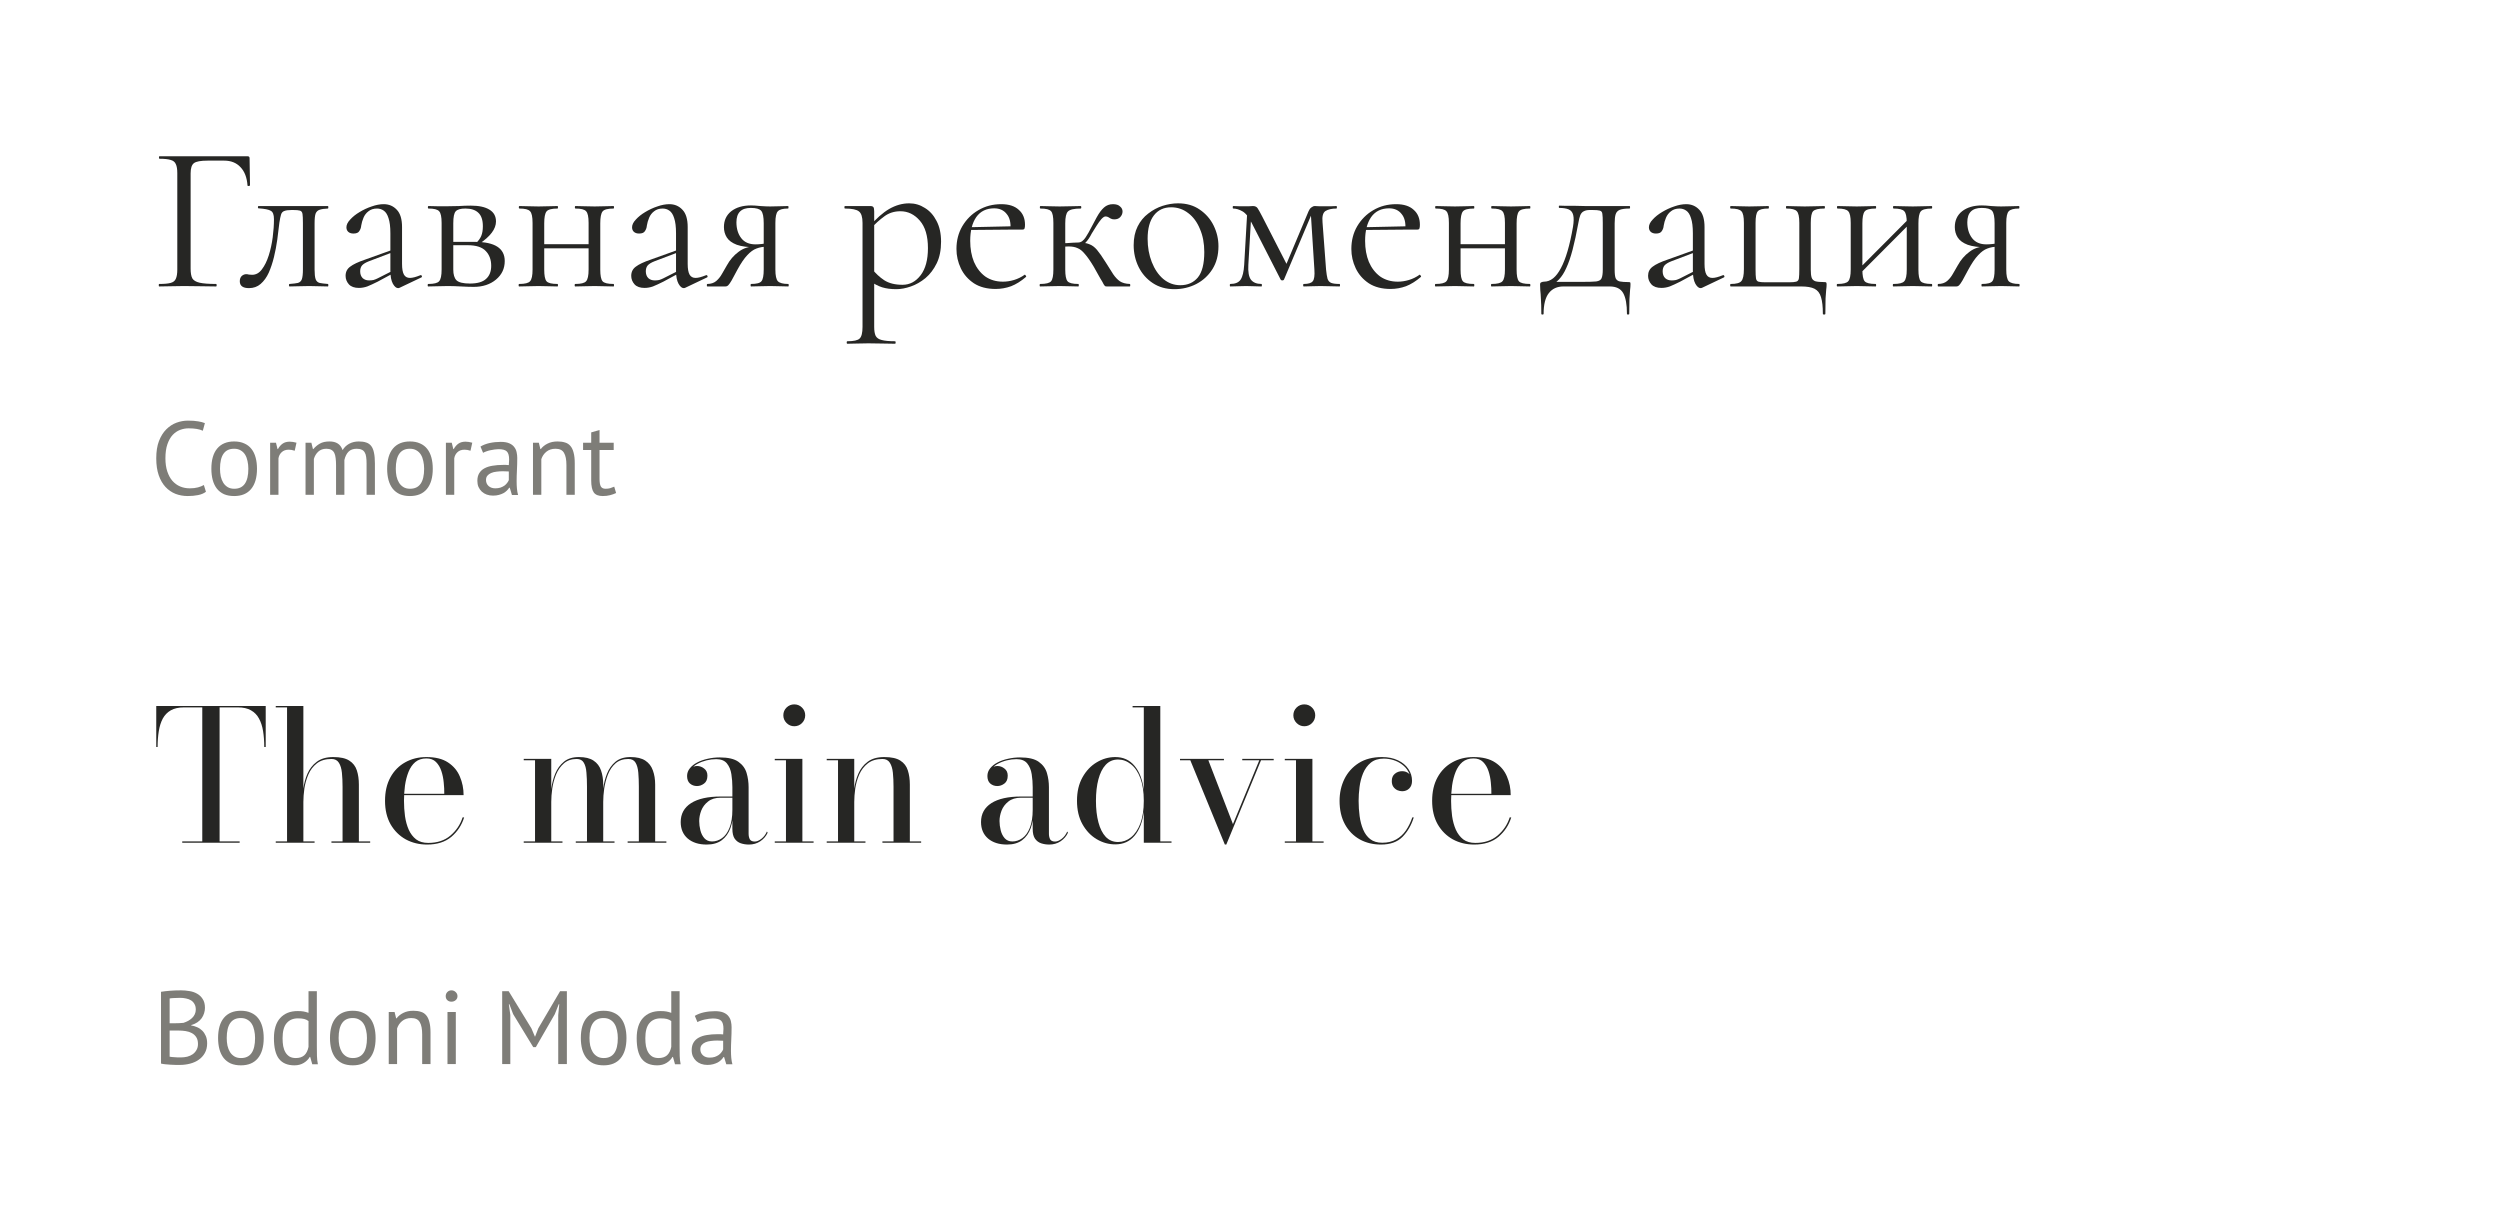 <svg width="384" height="188" viewBox="0 0 384 188" fill="none" xmlns="http://www.w3.org/2000/svg">
<path d="M24.448 44C24.405 44 24.384 43.936 24.384 43.808C24.384 43.68 24.405 43.616 24.448 43.616C25.237 43.616 25.824 43.563 26.208 43.456C26.613 43.349 26.88 43.136 27.008 42.816C27.157 42.496 27.232 42.027 27.232 41.408V26.592C27.232 25.973 27.157 25.515 27.008 25.216C26.88 24.896 26.624 24.683 26.24 24.576C25.856 24.448 25.269 24.384 24.48 24.384C24.437 24.384 24.416 24.32 24.416 24.192C24.416 24.064 24.437 24 24.48 24H38.016C38.229 24 38.336 24.096 38.336 24.288L38.4 28.448C38.4 28.512 38.336 28.555 38.208 28.576C38.08 28.576 38.016 28.544 38.016 28.48C37.931 27.264 37.568 26.325 36.928 25.664C36.309 25.003 35.477 24.672 34.432 24.672H31.904C30.837 24.672 30.133 24.8 29.792 25.056C29.451 25.312 29.28 25.835 29.28 26.624V41.28C29.28 41.92 29.365 42.411 29.536 42.752C29.728 43.072 30.101 43.296 30.656 43.424C31.232 43.552 32.075 43.616 33.184 43.616C33.248 43.616 33.28 43.68 33.28 43.808C33.28 43.936 33.248 44 33.184 44C32.48 44 31.723 43.989 30.912 43.968C30.123 43.947 29.237 43.936 28.256 43.936C27.552 43.936 26.869 43.947 26.208 43.968C25.547 43.989 24.96 44 24.448 44Z" fill="#262624"/>
<path d="M38.24 44.256C37.301 44.256 36.832 43.904 36.832 43.2C36.832 42.859 36.928 42.592 37.12 42.4C37.333 42.208 37.568 42.112 37.824 42.112C37.952 42.112 38.09 42.133 38.24 42.176C38.41 42.197 38.57 42.208 38.72 42.208C39.317 42.208 39.818 41.931 40.224 41.376C40.65 40.821 41.002 40.107 41.28 39.232C41.557 38.357 41.76 37.429 41.888 36.448C42.016 35.467 42.08 34.539 42.08 33.664C42.08 32.981 41.92 32.555 41.6 32.384C41.301 32.192 40.672 32.064 39.712 32C39.648 32 39.616 31.947 39.616 31.84C39.616 31.712 39.648 31.648 39.712 31.648C39.904 31.648 40.245 31.648 40.736 31.648C41.248 31.648 41.792 31.648 42.368 31.648C42.965 31.648 43.498 31.648 43.968 31.648C44.437 31.648 44.736 31.648 44.864 31.648H50.368C50.41 31.648 50.432 31.712 50.432 31.84C50.432 31.968 50.41 32.032 50.368 32.032C49.813 32.053 49.386 32.117 49.088 32.224C48.81 32.309 48.608 32.501 48.48 32.8C48.373 33.099 48.32 33.6 48.32 34.304V41.408C48.32 42.069 48.373 42.56 48.48 42.88C48.586 43.179 48.789 43.371 49.088 43.456C49.386 43.52 49.813 43.573 50.368 43.616C50.41 43.616 50.432 43.68 50.432 43.808C50.432 43.936 50.41 44 50.368 44C49.941 44 49.482 43.989 48.992 43.968C48.501 43.947 48 43.936 47.488 43.936C46.933 43.936 46.389 43.947 45.856 43.968C45.344 43.989 44.885 44 44.48 44C44.416 44 44.384 43.936 44.384 43.808C44.384 43.68 44.416 43.616 44.48 43.616C45.056 43.573 45.482 43.52 45.76 43.456C46.058 43.371 46.261 43.179 46.368 42.88C46.474 42.56 46.528 42.069 46.528 41.408V34.24C46.528 33.579 46.506 33.12 46.464 32.864C46.421 32.587 46.293 32.416 46.08 32.352C45.866 32.288 45.504 32.256 44.992 32.256H44.8C44.288 32.256 43.904 32.309 43.648 32.416C43.413 32.501 43.253 32.683 43.168 32.96C43.082 33.237 42.997 33.653 42.912 34.208C42.826 35.019 42.72 35.883 42.592 36.8C42.464 37.717 42.293 38.613 42.08 39.488C41.866 40.363 41.6 41.163 41.28 41.888C40.96 42.592 40.544 43.168 40.032 43.616C39.541 44.043 38.944 44.256 38.24 44.256Z" fill="#262624"/>
<path d="M61.402 44.192C61.317 44.235 61.231 44.256 61.146 44.256C60.869 44.256 60.602 44.032 60.346 43.584C60.09 43.115 59.962 42.443 59.962 41.568V35.84C59.962 34.837 59.866 34.059 59.674 33.504C59.503 32.949 59.258 32.565 58.938 32.352C58.639 32.139 58.298 32.032 57.914 32.032C57.381 32.032 56.943 32.171 56.602 32.448C56.261 32.704 56.005 33.035 55.834 33.44C55.663 33.845 55.546 34.251 55.482 34.656C55.461 34.955 55.365 35.232 55.194 35.488C55.045 35.744 54.746 35.872 54.298 35.872C53.957 35.872 53.69 35.787 53.498 35.616C53.306 35.445 53.21 35.211 53.21 34.912C53.21 34.528 53.402 34.133 53.786 33.728C54.17 33.301 54.65 32.917 55.226 32.576C55.823 32.213 56.442 31.925 57.082 31.712C57.743 31.477 58.362 31.36 58.938 31.36C59.749 31.36 60.421 31.648 60.954 32.224C61.487 32.779 61.754 33.664 61.754 34.88V40.544C61.754 41.291 61.85 41.835 62.042 42.176C62.234 42.517 62.543 42.688 62.97 42.688C63.354 42.688 63.887 42.549 64.57 42.272C64.677 42.229 64.751 42.272 64.794 42.4C64.837 42.507 64.805 42.581 64.698 42.624L61.402 44.192ZM55.13 44.224C54.447 44.224 53.935 44.043 53.594 43.68C53.253 43.296 53.082 42.859 53.082 42.368C53.082 41.771 53.317 41.301 53.786 40.96C54.255 40.597 55.023 40.235 56.09 39.872L60.282 38.368L60.378 38.72L56.666 40.128C56.175 40.32 55.823 40.533 55.61 40.768C55.418 41.003 55.322 41.301 55.322 41.664C55.322 42.112 55.45 42.464 55.706 42.72C55.962 42.955 56.293 43.072 56.698 43.072C56.933 43.072 57.157 43.051 57.37 43.008C57.583 42.944 57.797 42.859 58.01 42.752L60.73 41.376L60.794 41.76L58.01 43.264C57.37 43.584 56.837 43.829 56.41 44C55.983 44.149 55.557 44.224 55.13 44.224Z" fill="#262624"/>
<path d="M68.76 31.68C69.315 31.68 69.891 31.669 70.488 31.648C71.107 31.605 71.715 31.584 72.312 31.584C73.55 31.584 74.499 31.787 75.16 32.192C75.843 32.597 76.184 33.205 76.184 34.016C76.184 35.168 75.32 36.32 73.592 37.472L73.176 37.28C73.496 36.981 73.742 36.64 73.912 36.256C74.083 35.851 74.168 35.349 74.168 34.752C74.168 33.792 73.934 33.099 73.464 32.672C73.016 32.245 72.355 32.032 71.48 32.032C70.755 32.032 70.264 32.171 70.008 32.448C69.752 32.704 69.624 33.323 69.624 34.304V41.408C69.624 42.155 69.784 42.699 70.104 43.04C70.446 43.381 71.139 43.552 72.184 43.552C73.315 43.552 74.136 43.317 74.648 42.848C75.182 42.379 75.448 41.707 75.448 40.832C75.448 39.893 75.171 39.136 74.616 38.56C74.062 37.963 73.134 37.664 71.832 37.664H68.888L68.856 37.152H72.952C76.003 37.152 77.528 38.133 77.528 40.096C77.528 41.248 77.08 42.197 76.184 42.944C75.288 43.691 74.147 44.064 72.76 44.064C72.248 44.064 71.598 44.043 70.808 44C70.04 43.957 69.358 43.936 68.76 43.936C68.227 43.936 67.704 43.947 67.192 43.968C66.68 43.989 66.211 44 65.784 44C65.72 44 65.688 43.936 65.688 43.808C65.688 43.68 65.72 43.616 65.784 43.616C66.659 43.616 67.214 43.477 67.448 43.2C67.704 42.923 67.832 42.325 67.832 41.408V34.24C67.832 33.301 67.704 32.704 67.448 32.448C67.214 32.171 66.67 32.032 65.816 32.032C65.752 32.032 65.72 31.968 65.72 31.84C65.72 31.712 65.752 31.648 65.816 31.648C66.222 31.648 66.68 31.659 67.192 31.68C67.704 31.68 68.227 31.68 68.76 31.68Z" fill="#262624"/>
<path d="M82.633 38.144V37.504H91.241V38.144H82.633ZM81.801 41.408V34.24C81.801 33.301 81.673 32.704 81.417 32.448C81.182 32.171 80.638 32.032 79.785 32.032C79.721 32.032 79.689 31.968 79.689 31.84C79.689 31.712 79.721 31.648 79.785 31.648C80.19 31.648 80.649 31.659 81.161 31.68C81.673 31.701 82.196 31.712 82.729 31.712C83.241 31.712 83.753 31.701 84.265 31.68C84.777 31.659 85.236 31.648 85.641 31.648C85.684 31.648 85.705 31.712 85.705 31.84C85.705 31.968 85.684 32.032 85.641 32.032C84.745 32.032 84.18 32.181 83.945 32.48C83.71 32.779 83.593 33.387 83.593 34.304V41.408C83.593 42.325 83.71 42.923 83.945 43.2C84.18 43.477 84.745 43.616 85.641 43.616C85.684 43.616 85.705 43.68 85.705 43.808C85.705 43.936 85.684 44 85.641 44C85.214 44 84.745 43.989 84.233 43.968C83.742 43.947 83.241 43.936 82.729 43.936C82.196 43.936 81.673 43.947 81.161 43.968C80.649 43.989 80.18 44 79.753 44C79.689 44 79.657 43.936 79.657 43.808C79.657 43.68 79.689 43.616 79.753 43.616C80.628 43.616 81.182 43.477 81.417 43.2C81.673 42.923 81.801 42.325 81.801 41.408ZM90.409 41.408V34.24C90.409 33.301 90.281 32.704 90.025 32.448C89.79 32.171 89.246 32.032 88.393 32.032C88.329 32.032 88.297 31.968 88.297 31.84C88.297 31.712 88.329 31.648 88.393 31.648C88.798 31.648 89.257 31.659 89.769 31.68C90.281 31.701 90.804 31.712 91.337 31.712C91.849 31.712 92.361 31.701 92.873 31.68C93.385 31.659 93.844 31.648 94.249 31.648C94.292 31.648 94.313 31.712 94.313 31.84C94.313 31.968 94.292 32.032 94.249 32.032C93.353 32.032 92.788 32.181 92.553 32.48C92.318 32.779 92.201 33.387 92.201 34.304V41.408C92.201 42.325 92.318 42.923 92.553 43.2C92.788 43.477 93.353 43.616 94.249 43.616C94.292 43.616 94.313 43.68 94.313 43.808C94.313 43.936 94.292 44 94.249 44C93.822 44 93.353 43.989 92.841 43.968C92.35 43.947 91.849 43.936 91.337 43.936C90.804 43.936 90.27 43.947 89.737 43.968C89.225 43.989 88.766 44 88.361 44C88.297 44 88.265 43.936 88.265 43.808C88.265 43.68 88.297 43.616 88.361 43.616C89.236 43.616 89.79 43.477 90.025 43.2C90.281 42.923 90.409 42.325 90.409 41.408Z" fill="#262624"/>
<path d="M105.277 44.192C105.192 44.235 105.106 44.256 105.021 44.256C104.744 44.256 104.477 44.032 104.221 43.584C103.965 43.115 103.837 42.443 103.837 41.568V35.84C103.837 34.837 103.741 34.059 103.549 33.504C103.378 32.949 103.133 32.565 102.813 32.352C102.514 32.139 102.173 32.032 101.789 32.032C101.256 32.032 100.818 32.171 100.477 32.448C100.136 32.704 99.88 33.035 99.709 33.44C99.538 33.845 99.421 34.251 99.357 34.656C99.336 34.955 99.24 35.232 99.069 35.488C98.92 35.744 98.621 35.872 98.173 35.872C97.832 35.872 97.565 35.787 97.373 35.616C97.181 35.445 97.085 35.211 97.085 34.912C97.085 34.528 97.277 34.133 97.661 33.728C98.045 33.301 98.525 32.917 99.101 32.576C99.698 32.213 100.317 31.925 100.957 31.712C101.618 31.477 102.237 31.36 102.813 31.36C103.624 31.36 104.296 31.648 104.829 32.224C105.362 32.779 105.629 33.664 105.629 34.88V40.544C105.629 41.291 105.725 41.835 105.917 42.176C106.109 42.517 106.418 42.688 106.845 42.688C107.229 42.688 107.762 42.549 108.445 42.272C108.552 42.229 108.626 42.272 108.669 42.4C108.712 42.507 108.68 42.581 108.573 42.624L105.277 44.192ZM99.005 44.224C98.322 44.224 97.81 44.043 97.469 43.68C97.128 43.296 96.957 42.859 96.957 42.368C96.957 41.771 97.192 41.301 97.661 40.96C98.13 40.597 98.898 40.235 99.965 39.872L104.157 38.368L104.253 38.72L100.541 40.128C100.05 40.32 99.698 40.533 99.485 40.768C99.293 41.003 99.197 41.301 99.197 41.664C99.197 42.112 99.325 42.464 99.581 42.72C99.837 42.955 100.168 43.072 100.573 43.072C100.808 43.072 101.032 43.051 101.245 43.008C101.458 42.944 101.672 42.859 101.885 42.752L104.605 41.376L104.669 41.76L101.885 43.264C101.245 43.584 100.712 43.829 100.285 44C99.858 44.149 99.432 44.224 99.005 44.224Z" fill="#262624"/>
<path d="M121.083 43.616C121.126 43.616 121.147 43.68 121.147 43.808C121.147 43.936 121.126 44 121.083 44C120.721 44 120.294 43.989 119.803 43.968C119.334 43.947 118.833 43.936 118.299 43.936C117.723 43.936 117.19 43.947 116.699 43.968C116.23 43.989 115.782 44 115.355 44C115.313 44 115.291 43.936 115.291 43.808C115.291 43.68 115.313 43.616 115.355 43.616C116.209 43.616 116.742 43.477 116.955 43.2C117.19 42.923 117.307 42.325 117.307 41.408V37.824L117.819 37.888C117.222 37.888 116.678 37.984 116.187 38.176C115.718 38.347 115.249 38.688 114.779 39.2C114.31 39.691 113.809 40.427 113.275 41.408C112.891 42.133 112.593 42.688 112.379 43.072C112.166 43.435 111.995 43.68 111.867 43.808C111.739 43.936 111.59 44 111.419 44H108.635C108.593 44 108.571 43.936 108.571 43.808C108.571 43.68 108.593 43.616 108.635 43.616C109.19 43.616 109.649 43.467 110.011 43.168C110.374 42.848 110.673 42.475 110.907 42.048C111.163 41.6 111.409 41.173 111.643 40.768C112.113 39.915 112.71 39.221 113.435 38.688C114.161 38.133 114.993 37.856 115.931 37.856L116.155 37.984C114.897 37.984 113.905 37.856 113.179 37.6C112.454 37.323 111.942 36.949 111.643 36.48C111.345 36.011 111.195 35.477 111.195 34.88C111.195 33.856 111.569 33.045 112.315 32.448C113.083 31.851 114.097 31.552 115.355 31.552C115.718 31.552 116.198 31.584 116.795 31.648C117.393 31.691 117.894 31.712 118.299 31.712C118.833 31.712 119.323 31.701 119.771 31.68C120.241 31.659 120.667 31.648 121.051 31.648C121.094 31.648 121.115 31.712 121.115 31.84C121.115 31.968 121.094 32.032 121.051 32.032C120.262 32.032 119.739 32.171 119.483 32.448C119.227 32.704 119.099 33.301 119.099 34.24V41.408C119.099 42.325 119.227 42.923 119.483 43.2C119.761 43.477 120.294 43.616 121.083 43.616ZM113.115 34.144C113.115 35.125 113.361 35.936 113.851 36.576C114.342 37.216 115.078 37.536 116.059 37.536C116.358 37.536 116.689 37.515 117.051 37.472C117.414 37.429 117.702 37.387 117.915 37.344L117.307 37.6V34.304C117.307 33.323 117.179 32.683 116.923 32.384C116.667 32.085 116.134 31.936 115.323 31.936C113.851 31.936 113.115 32.672 113.115 34.144Z" fill="#262624"/>
<path d="M130.148 52.8C130.084 52.8 130.052 52.736 130.052 52.608C130.052 52.48 130.084 52.416 130.148 52.416C131.129 52.416 131.759 52.277 132.036 52C132.335 51.723 132.484 51.125 132.484 50.208V34.24C132.484 33.344 132.303 32.757 131.94 32.48C131.577 32.181 130.863 32.032 129.796 32.032C129.732 32.032 129.7 31.968 129.7 31.84C129.7 31.712 129.732 31.648 129.796 31.648C130.329 31.648 130.831 31.648 131.3 31.648C131.791 31.648 132.228 31.648 132.612 31.648C133.017 31.648 133.369 31.648 133.668 31.648C133.903 31.648 134.063 31.701 134.148 31.808C134.233 31.915 134.276 32.139 134.276 32.48V50.208C134.276 50.805 134.351 51.264 134.5 51.584C134.671 51.904 134.98 52.117 135.428 52.224C135.897 52.352 136.58 52.416 137.476 52.416C137.54 52.416 137.572 52.48 137.572 52.608C137.572 52.736 137.54 52.8 137.476 52.8C136.9 52.8 136.26 52.789 135.556 52.768C134.873 52.747 134.148 52.736 133.38 52.736C132.783 52.736 132.196 52.747 131.62 52.768C131.065 52.789 130.575 52.8 130.148 52.8ZM137.668 44.416C136.836 44.416 136.111 44.32 135.492 44.128C134.873 43.936 134.191 43.573 133.444 43.04L133.924 41.28C134.479 41.984 135.108 42.571 135.812 43.04C136.537 43.509 137.476 43.744 138.628 43.744C139.737 43.744 140.665 43.253 141.412 42.272C142.159 41.291 142.532 39.904 142.532 38.112C142.532 36.256 142.116 34.848 141.284 33.888C140.452 32.928 139.46 32.448 138.308 32.448C137.348 32.448 136.516 32.715 135.812 33.248C135.108 33.76 134.425 34.379 133.764 35.104L133.476 34.848C134.564 33.589 135.599 32.672 136.58 32.096C137.583 31.52 138.607 31.232 139.652 31.232C140.527 31.232 141.327 31.467 142.052 31.936C142.799 32.384 143.396 33.045 143.844 33.92C144.313 34.795 144.548 35.861 144.548 37.12C144.548 38.421 144.324 39.531 143.876 40.448C143.428 41.365 142.852 42.123 142.148 42.72C141.444 43.296 140.697 43.723 139.908 44C139.119 44.277 138.372 44.416 137.668 44.416Z" fill="#262624"/>
<path d="M152.928 44.384C151.606 44.384 150.496 44.096 149.6 43.52C148.704 42.923 148.032 42.155 147.584 41.216C147.136 40.277 146.912 39.285 146.912 38.24C146.912 36.939 147.211 35.776 147.808 34.752C148.427 33.707 149.248 32.885 150.272 32.288C151.318 31.669 152.491 31.36 153.792 31.36C154.966 31.36 155.862 31.648 156.48 32.224C157.12 32.779 157.44 33.547 157.44 34.528C157.44 34.763 157.419 34.944 157.376 35.072C157.334 35.2 157.227 35.264 157.056 35.264H155.2C155.286 34.219 155.094 33.419 154.624 32.864C154.176 32.288 153.536 32 152.704 32C151.51 32 150.592 32.448 149.952 33.344C149.334 34.24 149.024 35.456 149.024 36.992C149.024 38.208 149.216 39.285 149.6 40.224C150.006 41.163 150.582 41.909 151.328 42.464C152.096 42.997 153.003 43.264 154.048 43.264C154.603 43.264 155.168 43.179 155.744 43.008C156.32 42.837 156.864 42.571 157.376 42.208C157.419 42.165 157.472 42.197 157.536 42.304C157.622 42.389 157.643 42.464 157.6 42.528C156.832 43.189 156.064 43.669 155.296 43.968C154.528 44.245 153.739 44.384 152.928 44.384ZM148.448 35.328L148.416 34.912L155.712 34.752V35.264L148.448 35.328Z" fill="#262624"/>
<path d="M159.783 44C159.719 44 159.687 43.936 159.687 43.808C159.687 43.68 159.719 43.616 159.783 43.616C160.657 43.616 161.212 43.477 161.447 43.2C161.681 42.923 161.799 42.325 161.799 41.408V34.24C161.799 33.301 161.681 32.704 161.447 32.448C161.212 32.171 160.668 32.032 159.815 32.032C159.751 32.032 159.719 31.968 159.719 31.84C159.719 31.712 159.751 31.648 159.815 31.648C160.199 31.648 160.647 31.659 161.159 31.68C161.671 31.701 162.204 31.712 162.759 31.712C163.356 31.712 163.932 31.701 164.487 31.68C165.063 31.659 165.564 31.648 165.991 31.648C166.055 31.648 166.087 31.712 166.087 31.84C166.087 31.968 166.055 32.032 165.991 32.032C164.988 32.032 164.337 32.181 164.039 32.48C163.761 32.757 163.623 33.365 163.623 34.304V41.408C163.623 42.325 163.74 42.923 163.975 43.2C164.209 43.477 164.764 43.616 165.639 43.616C165.681 43.616 165.703 43.68 165.703 43.808C165.703 43.936 165.681 44 165.639 44C165.233 44 164.775 43.989 164.263 43.968C163.772 43.947 163.271 43.936 162.759 43.936C162.204 43.936 161.671 43.947 161.159 43.968C160.647 43.989 160.188 44 159.783 44ZM169.991 44C169.905 44 169.831 43.989 169.767 43.968C169.703 43.925 169.617 43.819 169.511 43.648C169.425 43.456 169.255 43.157 168.999 42.752C168.764 42.325 168.423 41.717 167.975 40.928C167.463 40.075 167.015 39.435 166.631 39.008C166.268 38.56 165.895 38.261 165.511 38.112C165.148 37.941 164.689 37.856 164.135 37.856C163.751 37.856 163.281 37.888 162.727 37.952L162.695 37.376C163.1 37.355 163.473 37.344 163.815 37.344C164.177 37.323 164.508 37.301 164.807 37.28C165.127 37.259 165.393 37.248 165.607 37.248C166.332 37.248 166.897 37.333 167.303 37.504C167.729 37.653 168.124 37.941 168.487 38.368C168.849 38.795 169.297 39.435 169.831 40.288C170.3 41.013 170.684 41.621 170.983 42.112C171.303 42.581 171.644 42.944 172.007 43.2C172.391 43.456 172.903 43.595 173.543 43.616C173.585 43.616 173.607 43.68 173.607 43.808C173.607 43.936 173.585 44 173.543 44H169.991ZM165.607 37.792V37.248C165.841 37.248 166.055 37.173 166.247 37.024C166.439 36.875 166.609 36.683 166.759 36.448C166.908 36.213 167.057 35.968 167.207 35.712C167.697 34.795 168.113 34.016 168.455 33.376C168.817 32.715 169.191 32.213 169.575 31.872C169.959 31.531 170.417 31.36 170.951 31.36C171.441 31.36 171.804 31.477 172.039 31.712C172.295 31.925 172.423 32.181 172.423 32.48C172.423 32.8 172.305 33.088 172.071 33.344C171.857 33.579 171.548 33.696 171.143 33.696C170.929 33.696 170.748 33.653 170.599 33.568C170.471 33.483 170.343 33.408 170.215 33.344C170.108 33.28 169.969 33.248 169.799 33.248C169.628 33.248 169.415 33.387 169.159 33.664C168.924 33.941 168.679 34.283 168.423 34.688C168.167 35.093 167.921 35.488 167.687 35.872C167.409 36.427 167.1 36.885 166.759 37.248C166.417 37.611 166.033 37.792 165.607 37.792Z" fill="#262624"/>
<path d="M180.371 44.416C179.112 44.416 178.014 44.107 177.075 43.488C176.136 42.869 175.411 42.048 174.899 41.024C174.387 39.979 174.131 38.859 174.131 37.664C174.131 36.555 174.334 35.595 174.739 34.784C175.144 33.973 175.688 33.312 176.371 32.8C177.054 32.267 177.79 31.872 178.579 31.616C179.39 31.36 180.179 31.232 180.947 31.232C182.248 31.232 183.358 31.552 184.275 32.192C185.214 32.832 185.928 33.653 186.419 34.656C186.91 35.659 187.155 36.715 187.155 37.824C187.155 39.189 186.846 40.363 186.227 41.344C185.608 42.325 184.787 43.083 183.763 43.616C182.739 44.149 181.608 44.416 180.371 44.416ZM181.299 43.808C182.43 43.808 183.326 43.413 183.987 42.624C184.648 41.813 184.979 40.512 184.979 38.72C184.979 37.376 184.755 36.192 184.307 35.168C183.88 34.123 183.283 33.312 182.515 32.736C181.747 32.139 180.872 31.84 179.891 31.84C178.76 31.84 177.875 32.256 177.235 33.088C176.595 33.92 176.275 35.115 176.275 36.672C176.275 37.973 176.488 39.168 176.915 40.256C177.342 41.344 177.928 42.208 178.675 42.848C179.443 43.488 180.318 43.808 181.299 43.808Z" fill="#262624"/>
<path d="M191.107 40.672L191.587 32.352L192.227 32.448L191.747 40.672C191.683 41.739 191.812 42.496 192.132 42.944C192.473 43.392 193.017 43.616 193.764 43.616C193.806 43.616 193.827 43.68 193.827 43.808C193.827 43.936 193.806 44 193.764 44C193.422 44 193.049 43.989 192.643 43.968C192.259 43.947 191.843 43.936 191.395 43.936C190.969 43.936 190.542 43.947 190.115 43.968C189.71 43.989 189.326 44 188.964 44C188.921 44 188.9 43.936 188.9 43.808C188.9 43.68 188.921 43.616 188.964 43.616C189.732 43.616 190.265 43.392 190.564 42.944C190.862 42.496 191.043 41.739 191.107 40.672ZM205.764 43.616C205.806 43.616 205.827 43.68 205.827 43.808C205.827 43.936 205.806 44 205.764 44C205.337 44 204.867 43.989 204.355 43.968C203.843 43.947 203.332 43.936 202.82 43.936C202.308 43.936 201.838 43.947 201.411 43.968C201.006 43.989 200.622 44 200.26 44C200.196 44 200.163 43.936 200.163 43.808C200.163 43.68 200.196 43.616 200.26 43.616C200.964 43.616 201.422 43.477 201.635 43.2C201.87 42.923 201.955 42.325 201.891 41.408L201.316 32.384L201.827 32.032L197.219 42.944C197.177 43.029 197.092 43.072 196.964 43.072C196.836 43.072 196.75 43.029 196.708 42.944L192.292 34.304C191.822 33.344 191.332 32.725 190.82 32.448C190.329 32.171 189.859 32.032 189.411 32.032C189.369 32.032 189.348 31.968 189.348 31.84C189.348 31.712 189.369 31.648 189.411 31.648C189.71 31.648 190.009 31.659 190.307 31.68C190.606 31.68 190.852 31.68 191.044 31.68C191.342 31.68 191.62 31.68 191.876 31.68C192.132 31.659 192.324 31.648 192.452 31.648C192.772 31.648 193.006 31.755 193.156 31.968C193.305 32.181 193.55 32.619 193.891 33.28L197.827 40.96L196.964 42.048L200.995 32.448C201.102 32.192 201.241 32 201.411 31.872C201.603 31.723 201.785 31.648 201.956 31.648C202.105 31.648 202.318 31.659 202.596 31.68C202.873 31.68 203.182 31.68 203.523 31.68C203.929 31.68 204.249 31.68 204.484 31.68C204.74 31.659 205.006 31.648 205.283 31.648C205.326 31.648 205.348 31.712 205.348 31.84C205.348 31.968 205.326 32.032 205.283 32.032C204.558 32.032 203.993 32.16 203.587 32.416C203.203 32.672 203.054 33.248 203.139 34.144L203.684 41.408C203.748 42.027 203.822 42.496 203.908 42.816C204.014 43.136 204.206 43.349 204.484 43.456C204.761 43.563 205.188 43.616 205.764 43.616Z" fill="#262624"/>
<path d="M213.585 44.384C212.262 44.384 211.153 44.096 210.257 43.52C209.361 42.923 208.688 42.155 208.24 41.216C207.792 40.277 207.568 39.285 207.568 38.24C207.568 36.939 207.867 35.776 208.464 34.752C209.083 33.707 209.904 32.885 210.928 32.288C211.974 31.669 213.147 31.36 214.449 31.36C215.622 31.36 216.518 31.648 217.137 32.224C217.777 32.779 218.096 33.547 218.096 34.528C218.096 34.763 218.075 34.944 218.033 35.072C217.99 35.2 217.883 35.264 217.712 35.264H215.857C215.942 34.219 215.75 33.419 215.281 32.864C214.833 32.288 214.193 32 213.361 32C212.166 32 211.249 32.448 210.609 33.344C209.99 34.24 209.68 35.456 209.68 36.992C209.68 38.208 209.873 39.285 210.257 40.224C210.662 41.163 211.238 41.909 211.984 42.464C212.752 42.997 213.659 43.264 214.704 43.264C215.259 43.264 215.824 43.179 216.4 43.008C216.976 42.837 217.521 42.571 218.033 42.208C218.075 42.165 218.129 42.197 218.193 42.304C218.278 42.389 218.299 42.464 218.257 42.528C217.489 43.189 216.72 43.669 215.952 43.968C215.184 44.245 214.395 44.384 213.585 44.384ZM209.105 35.328L209.072 34.912L216.368 34.752V35.264L209.105 35.328Z" fill="#262624"/>
<path d="M223.383 38.144V37.504H231.991V38.144H223.383ZM222.551 41.408V34.24C222.551 33.301 222.423 32.704 222.167 32.448C221.932 32.171 221.388 32.032 220.535 32.032C220.471 32.032 220.439 31.968 220.439 31.84C220.439 31.712 220.471 31.648 220.535 31.648C220.94 31.648 221.399 31.659 221.911 31.68C222.423 31.701 222.946 31.712 223.479 31.712C223.991 31.712 224.503 31.701 225.015 31.68C225.527 31.659 225.986 31.648 226.391 31.648C226.434 31.648 226.455 31.712 226.455 31.84C226.455 31.968 226.434 32.032 226.391 32.032C225.495 32.032 224.93 32.181 224.695 32.48C224.46 32.779 224.343 33.387 224.343 34.304V41.408C224.343 42.325 224.46 42.923 224.695 43.2C224.93 43.477 225.495 43.616 226.391 43.616C226.434 43.616 226.455 43.68 226.455 43.808C226.455 43.936 226.434 44 226.391 44C225.964 44 225.495 43.989 224.983 43.968C224.492 43.947 223.991 43.936 223.479 43.936C222.946 43.936 222.423 43.947 221.911 43.968C221.399 43.989 220.93 44 220.503 44C220.439 44 220.407 43.936 220.407 43.808C220.407 43.68 220.439 43.616 220.503 43.616C221.378 43.616 221.932 43.477 222.167 43.2C222.423 42.923 222.551 42.325 222.551 41.408ZM231.159 41.408V34.24C231.159 33.301 231.031 32.704 230.775 32.448C230.54 32.171 229.996 32.032 229.143 32.032C229.079 32.032 229.047 31.968 229.047 31.84C229.047 31.712 229.079 31.648 229.143 31.648C229.548 31.648 230.007 31.659 230.519 31.68C231.031 31.701 231.554 31.712 232.087 31.712C232.599 31.712 233.111 31.701 233.623 31.68C234.135 31.659 234.594 31.648 234.999 31.648C235.042 31.648 235.063 31.712 235.063 31.84C235.063 31.968 235.042 32.032 234.999 32.032C234.103 32.032 233.538 32.181 233.303 32.48C233.068 32.779 232.951 33.387 232.951 34.304V41.408C232.951 42.325 233.068 42.923 233.303 43.2C233.538 43.477 234.103 43.616 234.999 43.616C235.042 43.616 235.063 43.68 235.063 43.808C235.063 43.936 235.042 44 234.999 44C234.572 44 234.103 43.989 233.591 43.968C233.1 43.947 232.599 43.936 232.087 43.936C231.554 43.936 231.02 43.947 230.487 43.968C229.975 43.989 229.516 44 229.111 44C229.047 44 229.015 43.936 229.015 43.808C229.015 43.68 229.047 43.616 229.111 43.616C229.986 43.616 230.54 43.477 230.775 43.2C231.031 42.923 231.159 42.325 231.159 41.408Z" fill="#262624"/>
<path d="M236.747 48.192C236.747 47.253 236.726 46.496 236.683 45.92C236.662 45.365 236.63 44.917 236.587 44.576C236.566 44.235 236.555 43.947 236.555 43.712C236.555 43.52 236.619 43.403 236.747 43.36C236.896 43.296 237.035 43.264 237.163 43.264C238.166 43.264 239.03 42.571 239.755 41.184C240.502 39.797 241.12 37.685 241.611 34.848C241.739 34.059 241.75 33.451 241.643 33.024C241.536 32.597 241.302 32.309 240.939 32.16C240.576 32.011 240.096 31.936 239.499 31.936C239.456 31.936 239.435 31.883 239.435 31.776C239.435 31.648 239.456 31.584 239.499 31.584C239.734 31.584 240.086 31.595 240.555 31.616C241.024 31.616 241.515 31.616 242.027 31.616C242.539 31.616 243.008 31.627 243.435 31.648C243.883 31.648 244.182 31.648 244.331 31.648H250.315C250.358 31.648 250.379 31.712 250.379 31.84C250.379 31.968 250.358 32.032 250.315 32.032C249.654 32.032 249.152 32.096 248.811 32.224C248.491 32.352 248.278 32.576 248.171 32.896C248.064 33.216 248.011 33.685 248.011 34.304V41.408C248.011 42.048 248.064 42.496 248.171 42.752C248.299 43.008 248.512 43.168 248.811 43.232C249.131 43.296 249.568 43.328 250.123 43.328C250.294 43.328 250.39 43.349 250.411 43.392C250.432 43.413 250.443 43.52 250.443 43.712C250.443 43.925 250.422 44.203 250.379 44.544C250.358 44.907 250.326 45.376 250.283 45.952C250.262 46.528 250.251 47.275 250.251 48.192C250.251 48.277 250.187 48.32 250.059 48.32C249.952 48.32 249.899 48.277 249.899 48.192C249.899 46.763 249.707 45.707 249.323 45.024C248.939 44.341 248.246 44 247.243 44H240.139C239.179 44 238.432 44.341 237.899 45.024C237.366 45.707 237.099 46.763 237.099 48.192C237.099 48.277 237.035 48.32 236.907 48.32C236.8 48.32 236.747 48.277 236.747 48.192ZM238.027 43.936L238.155 43.296H242.987C243.99 43.296 244.715 43.275 245.163 43.232C245.611 43.168 245.888 43.008 245.995 42.752C246.123 42.475 246.187 42.027 246.187 41.408V34.24C246.187 33.579 246.166 33.12 246.123 32.864C246.102 32.587 245.974 32.416 245.739 32.352C245.526 32.288 245.142 32.256 244.587 32.256H244.203C243.819 32.256 243.51 32.32 243.275 32.448C243.04 32.555 242.859 32.757 242.731 33.056C242.624 33.333 242.528 33.717 242.443 34.208C242.144 35.851 241.846 37.237 241.547 38.368C241.248 39.499 240.928 40.427 240.587 41.152C240.267 41.877 239.894 42.464 239.467 42.912C239.062 43.339 238.582 43.68 238.027 43.936Z" fill="#262624"/>
<path d="M261.464 44.192C261.379 44.235 261.294 44.256 261.208 44.256C260.931 44.256 260.664 44.032 260.408 43.584C260.152 43.115 260.025 42.443 260.025 41.568V35.84C260.025 34.837 259.928 34.059 259.736 33.504C259.566 32.949 259.321 32.565 259.001 32.352C258.702 32.139 258.361 32.032 257.977 32.032C257.443 32.032 257.006 32.171 256.665 32.448C256.323 32.704 256.067 33.035 255.896 33.44C255.726 33.845 255.608 34.251 255.544 34.656C255.523 34.955 255.427 35.232 255.257 35.488C255.107 35.744 254.809 35.872 254.361 35.872C254.019 35.872 253.753 35.787 253.561 35.616C253.369 35.445 253.273 35.211 253.273 34.912C253.273 34.528 253.464 34.133 253.848 33.728C254.232 33.301 254.712 32.917 255.288 32.576C255.886 32.213 256.505 31.925 257.145 31.712C257.806 31.477 258.425 31.36 259.001 31.36C259.811 31.36 260.483 31.648 261.016 32.224C261.55 32.779 261.816 33.664 261.816 34.88V40.544C261.816 41.291 261.913 41.835 262.105 42.176C262.297 42.517 262.606 42.688 263.033 42.688C263.417 42.688 263.95 42.549 264.633 42.272C264.739 42.229 264.814 42.272 264.857 42.4C264.899 42.507 264.867 42.581 264.76 42.624L261.464 44.192ZM255.193 44.224C254.51 44.224 253.998 44.043 253.656 43.68C253.315 43.296 253.145 42.859 253.145 42.368C253.145 41.771 253.379 41.301 253.848 40.96C254.318 40.597 255.086 40.235 256.152 39.872L260.344 38.368L260.441 38.72L256.729 40.128C256.238 40.32 255.886 40.533 255.673 40.768C255.481 41.003 255.385 41.301 255.385 41.664C255.385 42.112 255.512 42.464 255.768 42.72C256.024 42.955 256.355 43.072 256.76 43.072C256.995 43.072 257.219 43.051 257.432 43.008C257.646 42.944 257.859 42.859 258.072 42.752L260.792 41.376L260.857 41.76L258.072 43.264C257.432 43.584 256.899 43.829 256.473 44C256.046 44.149 255.619 44.224 255.193 44.224Z" fill="#262624"/>
<path d="M276.663 44H265.847C265.783 44 265.751 43.936 265.751 43.808C265.751 43.68 265.783 43.616 265.847 43.616C266.7 43.616 267.244 43.467 267.479 43.168C267.735 42.869 267.863 42.261 267.863 41.344V34.24C267.863 33.301 267.735 32.704 267.479 32.448C267.244 32.171 266.7 32.032 265.847 32.032C265.783 32.032 265.751 31.968 265.751 31.84C265.751 31.712 265.783 31.648 265.847 31.648C266.252 31.648 266.7 31.659 267.191 31.68C267.703 31.701 268.204 31.712 268.695 31.712C269.228 31.712 269.751 31.701 270.263 31.68C270.775 31.659 271.233 31.648 271.639 31.648C271.681 31.648 271.703 31.712 271.703 31.84C271.703 31.968 271.681 32.032 271.639 32.032C270.785 32.032 270.241 32.171 270.007 32.448C269.772 32.704 269.655 33.301 269.655 34.24V41.408C269.655 42.027 269.676 42.475 269.719 42.752C269.761 43.029 269.889 43.2 270.103 43.264C270.316 43.328 270.668 43.36 271.159 43.36H274.775C275.308 43.36 275.681 43.328 275.895 43.264C276.129 43.2 276.268 43.029 276.311 42.752C276.353 42.453 276.375 41.984 276.375 41.344V34.24C276.375 33.301 276.247 32.704 275.991 32.448C275.756 32.171 275.223 32.032 274.391 32.032C274.348 32.032 274.327 31.968 274.327 31.84C274.327 31.712 274.348 31.648 274.391 31.648C274.796 31.648 275.233 31.659 275.703 31.68C276.193 31.701 276.695 31.712 277.207 31.712C277.761 31.712 278.295 31.701 278.807 31.68C279.319 31.659 279.788 31.648 280.215 31.648C280.279 31.648 280.311 31.712 280.311 31.84C280.311 31.968 280.279 32.032 280.215 32.032C279.319 32.032 278.743 32.171 278.487 32.448C278.252 32.704 278.135 33.301 278.135 34.24V41.408C278.135 41.941 278.177 42.347 278.263 42.624C278.348 42.901 278.54 43.093 278.839 43.2C279.137 43.285 279.596 43.328 280.215 43.328C280.385 43.328 280.481 43.349 280.503 43.392C280.545 43.413 280.567 43.52 280.567 43.712C280.567 43.947 280.545 44.213 280.503 44.512C280.481 44.832 280.449 45.269 280.407 45.824C280.385 46.4 280.375 47.189 280.375 48.192C280.375 48.277 280.311 48.32 280.183 48.32C280.055 48.32 279.991 48.277 279.991 48.192C279.991 47.104 279.895 46.251 279.703 45.632C279.532 45.035 279.201 44.608 278.711 44.352C278.241 44.117 277.559 44 276.663 44Z" fill="#262624"/>
<path d="M285.262 42.464L284.814 42.016L293.486 33.312L293.934 33.76L285.262 42.464ZM284.27 41.408V34.24C284.27 33.301 284.142 32.704 283.886 32.448C283.651 32.171 283.107 32.032 282.254 32.032C282.19 32.032 282.158 31.968 282.158 31.84C282.158 31.712 282.19 31.648 282.254 31.648C282.659 31.648 283.118 31.659 283.63 31.68C284.142 31.701 284.664 31.712 285.198 31.712C285.71 31.712 286.222 31.701 286.734 31.68C287.246 31.659 287.704 31.648 288.11 31.648C288.152 31.648 288.174 31.712 288.174 31.84C288.174 31.968 288.152 32.032 288.11 32.032C287.214 32.032 286.648 32.181 286.414 32.48C286.179 32.779 286.062 33.387 286.062 34.304V41.408C286.062 42.325 286.179 42.923 286.414 43.2C286.648 43.477 287.214 43.616 288.11 43.616C288.152 43.616 288.174 43.68 288.174 43.808C288.174 43.936 288.152 44 288.11 44C287.683 44 287.214 43.989 286.702 43.968C286.211 43.947 285.71 43.936 285.198 43.936C284.664 43.936 284.142 43.947 283.63 43.968C283.118 43.989 282.648 44 282.222 44C282.158 44 282.126 43.936 282.126 43.808C282.126 43.68 282.158 43.616 282.222 43.616C283.096 43.616 283.651 43.477 283.886 43.2C284.142 42.923 284.27 42.325 284.27 41.408ZM292.878 41.408V34.24C292.878 33.301 292.75 32.704 292.494 32.448C292.259 32.171 291.715 32.032 290.862 32.032C290.798 32.032 290.766 31.968 290.766 31.84C290.766 31.712 290.798 31.648 290.862 31.648C291.267 31.648 291.726 31.659 292.238 31.68C292.75 31.701 293.272 31.712 293.806 31.712C294.318 31.712 294.83 31.701 295.342 31.68C295.854 31.659 296.312 31.648 296.718 31.648C296.76 31.648 296.782 31.712 296.782 31.84C296.782 31.968 296.76 32.032 296.718 32.032C295.822 32.032 295.256 32.181 295.022 32.48C294.787 32.779 294.67 33.387 294.67 34.304V41.408C294.67 42.325 294.787 42.923 295.022 43.2C295.256 43.477 295.822 43.616 296.718 43.616C296.76 43.616 296.782 43.68 296.782 43.808C296.782 43.936 296.76 44 296.718 44C296.291 44 295.822 43.989 295.31 43.968C294.819 43.947 294.318 43.936 293.806 43.936C293.272 43.936 292.739 43.947 292.206 43.968C291.694 43.989 291.235 44 290.83 44C290.766 44 290.734 43.936 290.734 43.808C290.734 43.68 290.766 43.616 290.83 43.616C291.704 43.616 292.259 43.477 292.494 43.2C292.75 42.923 292.878 42.325 292.878 41.408Z" fill="#262624"/>
<path d="M310.146 43.616C310.188 43.616 310.21 43.68 310.21 43.808C310.21 43.936 310.188 44 310.146 44C309.783 44 309.356 43.989 308.866 43.968C308.396 43.947 307.895 43.936 307.362 43.936C306.786 43.936 306.252 43.947 305.762 43.968C305.292 43.989 304.844 44 304.418 44C304.375 44 304.354 43.936 304.354 43.808C304.354 43.68 304.375 43.616 304.418 43.616C305.271 43.616 305.804 43.477 306.018 43.2C306.252 42.923 306.37 42.325 306.37 41.408V37.824L306.882 37.888C306.284 37.888 305.74 37.984 305.25 38.176C304.78 38.347 304.311 38.688 303.842 39.2C303.372 39.691 302.871 40.427 302.338 41.408C301.954 42.133 301.655 42.688 301.442 43.072C301.228 43.435 301.058 43.68 300.93 43.808C300.802 43.936 300.652 44 300.482 44H297.698C297.655 44 297.634 43.936 297.634 43.808C297.634 43.68 297.655 43.616 297.698 43.616C298.252 43.616 298.711 43.467 299.074 43.168C299.436 42.848 299.735 42.475 299.97 42.048C300.226 41.6 300.471 41.173 300.706 40.768C301.175 39.915 301.772 39.221 302.498 38.688C303.223 38.133 304.055 37.856 304.994 37.856L305.218 37.984C303.959 37.984 302.967 37.856 302.242 37.6C301.516 37.323 301.004 36.949 300.706 36.48C300.407 36.011 300.258 35.477 300.258 34.88C300.258 33.856 300.631 33.045 301.378 32.448C302.146 31.851 303.159 31.552 304.418 31.552C304.78 31.552 305.26 31.584 305.858 31.648C306.455 31.691 306.956 31.712 307.362 31.712C307.895 31.712 308.386 31.701 308.834 31.68C309.303 31.659 309.73 31.648 310.114 31.648C310.156 31.648 310.178 31.712 310.178 31.84C310.178 31.968 310.156 32.032 310.114 32.032C309.324 32.032 308.802 32.171 308.546 32.448C308.29 32.704 308.162 33.301 308.162 34.24V41.408C308.162 42.325 308.29 42.923 308.546 43.2C308.823 43.477 309.356 43.616 310.146 43.616ZM302.178 34.144C302.178 35.125 302.423 35.936 302.914 36.576C303.404 37.216 304.14 37.536 305.122 37.536C305.42 37.536 305.751 37.515 306.114 37.472C306.476 37.429 306.764 37.387 306.978 37.344L306.37 37.6V34.304C306.37 33.323 306.242 32.683 305.986 32.384C305.73 32.085 305.196 31.936 304.386 31.936C302.914 31.936 302.178 32.672 302.178 34.144Z" fill="#262624"/>
<path d="M31.632 75.536C31.312 75.781 30.907 75.952 30.416 76.048C29.925 76.144 29.403 76.192 28.848 76.192C28.176 76.192 27.547 76.08 26.96 75.856C26.373 75.621 25.861 75.269 25.424 74.8C24.987 74.331 24.64 73.733 24.384 73.008C24.128 72.272 24 71.403 24 70.4C24 69.355 24.139 68.469 24.416 67.744C24.704 67.008 25.077 66.411 25.536 65.952C26.005 65.483 26.528 65.141 27.104 64.928C27.68 64.715 28.267 64.608 28.864 64.608C29.504 64.608 30.027 64.645 30.432 64.72C30.837 64.784 31.184 64.875 31.472 64.992L31.152 66.16C30.64 65.915 29.909 65.792 28.96 65.792C28.523 65.792 28.091 65.872 27.664 66.032C27.237 66.192 26.853 66.453 26.512 66.816C26.181 67.179 25.915 67.653 25.712 68.24C25.509 68.827 25.408 69.547 25.408 70.4C25.408 71.168 25.504 71.84 25.696 72.416C25.888 72.992 26.149 73.472 26.48 73.856C26.821 74.24 27.216 74.528 27.664 74.72C28.123 74.912 28.619 75.008 29.152 75.008C29.632 75.008 30.048 74.96 30.4 74.864C30.763 74.768 31.067 74.645 31.312 74.496L31.632 75.536Z" fill="#7E7D78"/>
<path d="M32.466 72C32.466 70.645 32.765 69.611 33.362 68.896C33.97 68.171 34.84 67.808 35.97 67.808C36.568 67.808 37.085 67.909 37.522 68.112C37.97 68.304 38.338 68.587 38.626 68.96C38.914 69.323 39.127 69.765 39.266 70.288C39.405 70.8 39.474 71.371 39.474 72C39.474 73.355 39.17 74.395 38.562 75.12C37.965 75.835 37.101 76.192 35.97 76.192C35.373 76.192 34.85 76.096 34.402 75.904C33.965 75.701 33.602 75.419 33.314 75.056C33.026 74.683 32.813 74.24 32.674 73.728C32.535 73.205 32.466 72.629 32.466 72ZM33.794 72C33.794 72.405 33.831 72.795 33.906 73.168C33.992 73.541 34.12 73.867 34.29 74.144C34.461 74.421 34.685 74.645 34.962 74.816C35.239 74.987 35.575 75.072 35.97 75.072C37.421 75.083 38.146 74.059 38.146 72C38.146 71.584 38.103 71.189 38.018 70.816C37.944 70.443 37.821 70.117 37.65 69.84C37.48 69.563 37.255 69.344 36.978 69.184C36.701 69.013 36.365 68.928 35.97 68.928C34.52 68.917 33.794 69.941 33.794 72Z" fill="#7E7D78"/>
<path d="M45.268 69.232C44.948 69.125 44.644 69.072 44.356 69.072C43.898 69.072 43.535 69.2 43.268 69.456C43.002 69.701 42.836 70.016 42.772 70.4V76H41.492V68H42.388L42.628 68.976H42.692C42.895 68.613 43.135 68.336 43.412 68.144C43.7 67.941 44.063 67.84 44.5 67.84C44.81 67.84 45.156 67.893 45.54 68L45.268 69.232Z" fill="#7E7D78"/>
<path d="M51.618 76V71.472C51.618 71.045 51.596 70.677 51.554 70.368C51.522 70.048 51.452 69.781 51.346 69.568C51.239 69.355 51.084 69.195 50.882 69.088C50.69 68.981 50.434 68.928 50.114 68.928C49.623 68.928 49.212 69.077 48.882 69.376C48.562 69.675 48.338 70.048 48.21 70.496V76H46.93V68H47.826L48.066 68.976H48.13C48.418 68.635 48.748 68.357 49.122 68.144C49.506 67.92 50.002 67.808 50.61 67.808C51.122 67.808 51.538 67.909 51.858 68.112C52.188 68.304 52.444 68.645 52.626 69.136C52.871 68.72 53.207 68.395 53.634 68.16C54.071 67.925 54.562 67.808 55.106 67.808C55.554 67.808 55.932 67.861 56.242 67.968C56.551 68.064 56.807 68.24 57.01 68.496C57.212 68.752 57.356 69.099 57.442 69.536C57.538 69.973 57.586 70.528 57.586 71.2V76H56.306V71.184C56.306 70.8 56.284 70.469 56.242 70.192C56.21 69.904 56.135 69.669 56.018 69.488C55.911 69.296 55.756 69.157 55.554 69.072C55.362 68.976 55.106 68.928 54.786 68.928C54.252 68.928 53.836 69.077 53.538 69.376C53.239 69.675 53.026 70.101 52.898 70.656V76H51.618Z" fill="#7E7D78"/>
<path d="M59.466 72C59.466 70.645 59.765 69.611 60.362 68.896C60.97 68.171 61.84 67.808 62.97 67.808C63.568 67.808 64.085 67.909 64.522 68.112C64.97 68.304 65.338 68.587 65.626 68.96C65.914 69.323 66.127 69.765 66.266 70.288C66.405 70.8 66.474 71.371 66.474 72C66.474 73.355 66.17 74.395 65.562 75.12C64.965 75.835 64.101 76.192 62.97 76.192C62.373 76.192 61.85 76.096 61.402 75.904C60.965 75.701 60.602 75.419 60.314 75.056C60.026 74.683 59.813 74.24 59.674 73.728C59.535 73.205 59.466 72.629 59.466 72ZM60.794 72C60.794 72.405 60.831 72.795 60.906 73.168C60.992 73.541 61.12 73.867 61.29 74.144C61.461 74.421 61.685 74.645 61.962 74.816C62.239 74.987 62.575 75.072 62.97 75.072C64.421 75.083 65.146 74.059 65.146 72C65.146 71.584 65.103 71.189 65.018 70.816C64.944 70.443 64.821 70.117 64.65 69.84C64.48 69.563 64.255 69.344 63.978 69.184C63.701 69.013 63.365 68.928 62.97 68.928C61.52 68.917 60.794 69.941 60.794 72Z" fill="#7E7D78"/>
<path d="M72.268 69.232C71.948 69.125 71.644 69.072 71.356 69.072C70.898 69.072 70.535 69.2 70.268 69.456C70.002 69.701 69.836 70.016 69.772 70.4V76H68.492V68H69.388L69.628 68.976H69.692C69.895 68.613 70.135 68.336 70.412 68.144C70.7 67.941 71.063 67.84 71.5 67.84C71.81 67.84 72.156 67.893 72.54 68L72.268 69.232Z" fill="#7E7D78"/>
<path d="M73.802 68.592C74.207 68.347 74.676 68.165 75.21 68.048C75.754 67.931 76.319 67.872 76.906 67.872C77.46 67.872 77.903 67.947 78.234 68.096C78.575 68.245 78.831 68.443 79.002 68.688C79.183 68.923 79.3 69.184 79.354 69.472C79.418 69.76 79.45 70.048 79.45 70.336C79.45 70.976 79.434 71.6 79.402 72.208C79.37 72.816 79.354 73.392 79.354 73.936C79.354 74.331 79.37 74.704 79.402 75.056C79.434 75.408 79.492 75.733 79.578 76.032H78.634L78.298 74.912H78.218C78.122 75.061 77.999 75.211 77.85 75.36C77.711 75.499 77.54 75.627 77.338 75.744C77.135 75.851 76.9 75.941 76.634 76.016C76.367 76.091 76.063 76.128 75.722 76.128C75.38 76.128 75.06 76.075 74.762 75.968C74.474 75.861 74.223 75.712 74.01 75.52C73.796 75.317 73.626 75.077 73.498 74.8C73.38 74.523 73.322 74.208 73.322 73.856C73.322 73.387 73.418 72.997 73.61 72.688C73.802 72.368 74.068 72.117 74.41 71.936C74.762 71.744 75.178 71.611 75.658 71.536C76.148 71.451 76.687 71.408 77.274 71.408C77.423 71.408 77.567 71.408 77.706 71.408C77.855 71.408 78.004 71.419 78.154 71.44C78.186 71.12 78.202 70.832 78.202 70.576C78.202 69.989 78.084 69.579 77.85 69.344C77.615 69.109 77.188 68.992 76.57 68.992C76.388 68.992 76.191 69.008 75.978 69.04C75.775 69.061 75.562 69.099 75.338 69.152C75.124 69.195 74.916 69.253 74.714 69.328C74.522 69.392 74.351 69.467 74.202 69.552L73.802 68.592ZM76.074 75.008C76.372 75.008 76.639 74.971 76.874 74.896C77.108 74.811 77.311 74.709 77.482 74.592C77.652 74.464 77.791 74.325 77.898 74.176C78.015 74.027 78.1 73.883 78.154 73.744V72.416C78.004 72.405 77.85 72.4 77.69 72.4C77.54 72.389 77.391 72.384 77.242 72.384C76.911 72.384 76.586 72.405 76.266 72.448C75.956 72.48 75.679 72.549 75.434 72.656C75.199 72.752 75.007 72.891 74.858 73.072C74.719 73.243 74.65 73.461 74.65 73.728C74.65 74.101 74.783 74.411 75.05 74.656C75.316 74.891 75.658 75.008 76.074 75.008Z" fill="#7E7D78"/>
<path d="M87.003 76V71.44C87.003 70.608 86.881 69.984 86.635 69.568C86.401 69.141 85.963 68.928 85.323 68.928C84.758 68.928 84.289 69.083 83.915 69.392C83.553 69.691 83.297 70.069 83.147 70.528V76H81.867V68H82.763L83.003 68.976H83.067C83.323 68.635 83.665 68.357 84.091 68.144C84.529 67.92 85.046 67.808 85.643 67.808C86.081 67.808 86.465 67.861 86.795 67.968C87.126 68.064 87.398 68.24 87.611 68.496C87.835 68.752 88.001 69.099 88.107 69.536C88.225 69.963 88.283 70.507 88.283 71.168V76H87.003Z" fill="#7E7D78"/>
<path d="M89.561 68H90.809V66.416L92.089 66.048V68H94.265V69.12H92.089V73.552C92.089 74.107 92.159 74.501 92.297 74.736C92.436 74.96 92.671 75.072 93.001 75.072C93.279 75.072 93.513 75.045 93.705 74.992C93.897 74.928 94.111 74.848 94.345 74.752L94.633 75.728C94.345 75.867 94.031 75.979 93.689 76.064C93.348 76.149 92.98 76.192 92.585 76.192C91.935 76.192 91.476 76.011 91.209 75.648C90.943 75.275 90.809 74.656 90.809 73.792V69.12H89.561V68Z" fill="#7E7D78"/>
<path d="M27.99 129.444V129.234H31.07V108.654H28.27C27.449 108.654 26.772 108.803 26.24 109.102C25.717 109.401 25.307 109.821 25.008 110.362C24.719 110.903 24.513 111.547 24.392 112.294C24.271 113.041 24.21 113.857 24.21 114.744H24V108.444H40.814V114.744H40.59C40.59 113.857 40.529 113.041 40.408 112.294C40.287 111.547 40.077 110.903 39.778 110.362C39.489 109.821 39.078 109.401 38.546 109.102C38.023 108.803 37.351 108.654 36.53 108.654H33.73V129.234H36.81V129.444H27.99Z" fill="#262624"/>
<path d="M42.355 129.444V129.234H44.091V108.654H42.355V108.444H46.597V129.234H48.319V129.444H42.355ZM50.909 129.444V129.234H52.617V120.848C52.617 120.064 52.584 119.35 52.519 118.706C52.453 118.062 52.3 117.549 52.057 117.166C51.814 116.774 51.436 116.578 50.923 116.578C49.999 116.578 49.248 116.802 48.669 117.25C48.099 117.698 47.666 118.267 47.367 118.958C47.068 119.649 46.863 120.372 46.751 121.128C46.648 121.884 46.597 122.57 46.597 123.186L46.443 123.298C46.443 122.654 46.494 121.931 46.597 121.128C46.7 120.325 46.91 119.56 47.227 118.832C47.544 118.095 48.02 117.488 48.655 117.012C49.289 116.527 50.134 116.284 51.189 116.284C52.272 116.284 53.093 116.466 53.653 116.83C54.222 117.194 54.609 117.698 54.815 118.342C55.02 118.977 55.123 119.7 55.123 120.512V129.234H56.859V129.444H50.909Z" fill="#262624"/>
<path d="M65.608 129.724C64.395 129.724 63.298 129.458 62.318 128.926C61.348 128.385 60.573 127.615 59.994 126.616C59.425 125.608 59.14 124.404 59.14 123.004C59.14 121.604 59.416 120.405 59.966 119.406C60.517 118.398 61.273 117.628 62.234 117.096C63.196 116.555 64.283 116.284 65.496 116.284C66.878 116.284 67.984 116.559 68.814 117.11C69.654 117.661 70.261 118.384 70.634 119.28C71.017 120.167 71.208 121.119 71.208 122.136H61.016V121.926H68.24C68.25 121.403 68.222 120.829 68.156 120.204C68.1 119.579 67.979 118.986 67.792 118.426C67.606 117.866 67.33 117.404 66.966 117.04C66.602 116.676 66.112 116.494 65.496 116.494C64.806 116.494 64.236 116.681 63.788 117.054C63.35 117.427 63.004 117.927 62.752 118.552C62.5 119.177 62.318 119.877 62.206 120.652C62.104 121.417 62.052 122.201 62.052 123.004C62.052 123.797 62.104 124.581 62.206 125.356C62.318 126.131 62.51 126.826 62.78 127.442C63.06 128.058 63.438 128.553 63.914 128.926C64.4 129.29 65.02 129.472 65.776 129.472C67.167 129.472 68.306 129.094 69.192 128.338C70.088 127.573 70.709 126.644 71.054 125.552H71.292C70.928 126.737 70.275 127.731 69.332 128.534C68.39 129.327 67.148 129.724 65.608 129.724Z" fill="#262624"/>
<path d="M84.673 116.564V129.234H86.395V129.444H80.445V129.234H82.181V116.774H80.445V116.564H84.673ZM92.653 120.512V129.234H94.389V129.444H88.439V129.234H90.161V120.82C90.161 120.036 90.133 119.322 90.077 118.678C90.03 118.034 89.895 117.525 89.671 117.152C89.456 116.769 89.092 116.578 88.579 116.578C87.785 116.578 87.132 116.802 86.619 117.25C86.105 117.698 85.704 118.267 85.415 118.958C85.135 119.649 84.939 120.372 84.827 121.128C84.724 121.875 84.673 122.551 84.673 123.158L84.533 123.27C84.533 122.626 84.584 121.907 84.687 121.114C84.789 120.311 84.99 119.546 85.289 118.818C85.597 118.081 86.04 117.474 86.619 116.998C87.197 116.522 87.963 116.284 88.915 116.284C89.876 116.284 90.627 116.466 91.169 116.83C91.719 117.194 92.102 117.698 92.317 118.342C92.541 118.977 92.653 119.7 92.653 120.512ZM100.633 120.512V129.234H102.355V129.444H96.405V129.234H98.127V120.82C98.127 120.036 98.099 119.322 98.043 118.678C97.987 118.034 97.847 117.525 97.623 117.152C97.399 116.769 97.03 116.578 96.517 116.578C95.714 116.578 95.056 116.802 94.543 117.25C94.039 117.698 93.651 118.267 93.381 118.958C93.11 119.649 92.919 120.372 92.807 121.128C92.704 121.875 92.653 122.551 92.653 123.158L92.513 123.27C92.513 122.626 92.559 121.907 92.653 121.114C92.755 120.311 92.951 119.546 93.241 118.818C93.539 118.081 93.973 117.474 94.543 116.998C95.121 116.522 95.887 116.284 96.839 116.284C97.809 116.284 98.57 116.466 99.121 116.83C99.671 117.194 100.059 117.698 100.283 118.342C100.516 118.977 100.633 119.7 100.633 120.512Z" fill="#262624"/>
<path d="M115.028 129.724C114.59 129.724 114.174 129.659 113.782 129.528C113.4 129.397 113.087 129.159 112.844 128.814C112.611 128.469 112.494 127.969 112.494 127.316V120.918C112.494 120.246 112.443 119.579 112.34 118.916C112.238 118.253 112.009 117.703 111.654 117.264C111.3 116.825 110.749 116.606 110.002 116.606C109.517 116.606 109.027 116.667 108.532 116.788C108.038 116.909 107.58 117.082 107.16 117.306C106.75 117.521 106.418 117.791 106.166 118.118C105.914 118.435 105.788 118.795 105.788 119.196H105.564C105.564 118.72 105.718 118.347 106.026 118.076C106.344 117.796 106.689 117.656 107.062 117.656C107.464 117.656 107.828 117.787 108.154 118.048C108.49 118.3 108.658 118.664 108.658 119.14C108.658 119.7 108.486 120.106 108.14 120.358C107.804 120.61 107.445 120.736 107.062 120.736C106.633 120.736 106.269 120.605 105.97 120.344C105.681 120.083 105.536 119.7 105.536 119.196C105.536 118.757 105.676 118.365 105.956 118.02C106.236 117.665 106.61 117.367 107.076 117.124C107.552 116.872 108.089 116.681 108.686 116.55C109.293 116.41 109.914 116.34 110.548 116.34C111.836 116.34 112.793 116.564 113.418 117.012C114.053 117.46 114.473 118.034 114.678 118.734C114.884 119.434 114.986 120.162 114.986 120.918V128.058C114.986 128.385 115.047 128.669 115.168 128.912C115.299 129.145 115.556 129.262 115.938 129.262C116.246 129.262 116.582 129.122 116.946 128.842C117.31 128.562 117.595 128.189 117.8 127.722L117.912 127.904C117.67 128.436 117.292 128.875 116.778 129.22C116.274 129.556 115.691 129.724 115.028 129.724ZM108.546 129.724C107.333 129.724 106.362 129.416 105.634 128.8C104.916 128.175 104.556 127.33 104.556 126.266C104.556 125.015 105.084 124.049 106.138 123.368C107.202 122.687 108.728 122.346 110.716 122.346H113.796V122.528H110.716C109.895 122.528 109.242 122.724 108.756 123.116C108.271 123.499 107.921 123.965 107.706 124.516C107.501 125.067 107.398 125.599 107.398 126.112C107.398 126.579 107.459 127.055 107.58 127.54C107.702 128.025 107.907 128.431 108.196 128.758C108.495 129.085 108.887 129.248 109.372 129.248C109.914 129.248 110.422 129.08 110.898 128.744C111.374 128.408 111.757 127.881 112.046 127.162C112.345 126.434 112.494 125.501 112.494 124.362H112.634C112.634 125.426 112.49 126.364 112.2 127.176C111.911 127.979 111.468 128.604 110.87 129.052C110.273 129.5 109.498 129.724 108.546 129.724Z" fill="#262624"/>
<path d="M121.999 111.552C121.541 111.552 121.145 111.384 120.809 111.048C120.482 110.712 120.319 110.32 120.319 109.872C120.319 109.405 120.482 109.009 120.809 108.682C121.145 108.355 121.541 108.192 121.999 108.192C122.465 108.192 122.862 108.355 123.189 108.682C123.515 109.009 123.679 109.405 123.679 109.872C123.679 110.329 123.515 110.726 123.189 111.062C122.862 111.389 122.465 111.552 121.999 111.552ZM123.245 116.564V129.234H124.967V129.444H119.003V129.234H120.725V116.774H119.003V116.564H123.245Z" fill="#262624"/>
<path d="M131.212 116.564V129.234H132.934V129.444H126.984V129.234H128.72V116.774H126.984V116.564H131.212ZM139.752 120.512V129.234H141.488V129.444H135.538V129.234H137.246V120.848C137.246 120.064 137.213 119.35 137.148 118.706C137.082 118.062 136.928 117.549 136.686 117.166C136.443 116.774 136.065 116.578 135.552 116.578C134.628 116.578 133.876 116.802 133.298 117.25C132.728 117.698 132.29 118.267 131.982 118.958C131.683 119.649 131.478 120.372 131.366 121.128C131.263 121.884 131.212 122.57 131.212 123.186L131.058 123.298C131.058 122.654 131.109 121.931 131.212 121.128C131.314 120.325 131.524 119.56 131.842 118.832C132.159 118.095 132.635 117.488 133.27 117.012C133.904 116.527 134.754 116.284 135.818 116.284C136.91 116.284 137.736 116.466 138.296 116.83C138.865 117.194 139.248 117.698 139.444 118.342C139.649 118.977 139.752 119.7 139.752 120.512Z" fill="#262624"/>
<path d="M161.157 129.724C160.719 129.724 160.303 129.659 159.911 129.528C159.529 129.397 159.216 129.159 158.973 128.814C158.74 128.469 158.623 127.969 158.623 127.316V120.918C158.623 120.246 158.572 119.579 158.469 118.916C158.367 118.253 158.138 117.703 157.783 117.264C157.429 116.825 156.878 116.606 156.131 116.606C155.646 116.606 155.156 116.667 154.661 116.788C154.167 116.909 153.709 117.082 153.289 117.306C152.879 117.521 152.547 117.791 152.295 118.118C152.043 118.435 151.917 118.795 151.917 119.196H151.693C151.693 118.72 151.847 118.347 152.155 118.076C152.473 117.796 152.818 117.656 153.191 117.656C153.593 117.656 153.957 117.787 154.283 118.048C154.619 118.3 154.787 118.664 154.787 119.14C154.787 119.7 154.615 120.106 154.269 120.358C153.933 120.61 153.574 120.736 153.191 120.736C152.762 120.736 152.398 120.605 152.099 120.344C151.81 120.083 151.665 119.7 151.665 119.196C151.665 118.757 151.805 118.365 152.085 118.02C152.365 117.665 152.739 117.367 153.205 117.124C153.681 116.872 154.218 116.681 154.815 116.55C155.422 116.41 156.043 116.34 156.677 116.34C157.965 116.34 158.922 116.564 159.547 117.012C160.182 117.46 160.602 118.034 160.807 118.734C161.013 119.434 161.115 120.162 161.115 120.918V128.058C161.115 128.385 161.176 128.669 161.297 128.912C161.428 129.145 161.685 129.262 162.067 129.262C162.375 129.262 162.711 129.122 163.075 128.842C163.439 128.562 163.724 128.189 163.929 127.722L164.041 127.904C163.799 128.436 163.421 128.875 162.907 129.22C162.403 129.556 161.82 129.724 161.157 129.724ZM154.675 129.724C153.462 129.724 152.491 129.416 151.763 128.8C151.045 128.175 150.685 127.33 150.685 126.266C150.685 125.015 151.213 124.049 152.267 123.368C153.331 122.687 154.857 122.346 156.845 122.346H159.925V122.528H156.845C156.024 122.528 155.371 122.724 154.885 123.116C154.4 123.499 154.05 123.965 153.835 124.516C153.63 125.067 153.527 125.599 153.527 126.112C153.527 126.579 153.588 127.055 153.709 127.54C153.831 128.025 154.036 128.431 154.325 128.758C154.624 129.085 155.016 129.248 155.501 129.248C156.043 129.248 156.551 129.08 157.027 128.744C157.503 128.408 157.886 127.881 158.175 127.162C158.474 126.434 158.623 125.501 158.623 124.362H158.763C158.763 125.426 158.619 126.364 158.329 127.176C158.04 127.979 157.597 128.604 156.999 129.052C156.402 129.5 155.627 129.724 154.675 129.724Z" fill="#262624"/>
<path d="M171.306 129.696C170.298 129.696 169.346 129.43 168.45 128.898C167.554 128.366 166.826 127.601 166.266 126.602C165.706 125.603 165.426 124.404 165.426 123.004C165.426 121.604 165.706 120.405 166.266 119.406C166.826 118.398 167.554 117.628 168.45 117.096C169.346 116.555 170.298 116.284 171.306 116.284C172.528 116.284 173.513 116.732 174.26 117.628C175.016 118.515 175.492 119.756 175.688 121.352V108.654H173.966V108.444H178.222V129.234H179.944V129.444H175.688V124.67C175.492 126.257 175.016 127.493 174.26 128.38C173.513 129.257 172.528 129.696 171.306 129.696ZM171.74 129.332C172.458 129.332 173.116 129.094 173.714 128.618C174.32 128.133 174.801 127.423 175.156 126.49C175.51 125.547 175.688 124.385 175.688 123.004C175.688 121.623 175.51 120.461 175.156 119.518C174.801 118.575 174.32 117.866 173.714 117.39C173.116 116.905 172.458 116.662 171.74 116.662C170.974 116.662 170.34 116.933 169.836 117.474C169.341 118.006 168.968 118.748 168.716 119.7C168.464 120.652 168.338 121.753 168.338 123.004C168.338 124.255 168.464 125.356 168.716 126.308C168.968 127.26 169.341 128.002 169.836 128.534C170.34 129.066 170.974 129.332 171.74 129.332Z" fill="#262624"/>
<path d="M195.64 116.564V116.774H193.694L188.36 129.724H188.136L182.83 116.774H181.248V116.564H187.996V116.774H185.602L189.382 126.588L193.428 116.774H190.81V116.564H195.64Z" fill="#262624"/>
<path d="M200.339 111.552C199.881 111.552 199.485 111.384 199.149 111.048C198.822 110.712 198.659 110.32 198.659 109.872C198.659 109.405 198.822 109.009 199.149 108.682C199.485 108.355 199.881 108.192 200.339 108.192C200.805 108.192 201.202 108.355 201.529 108.682C201.855 109.009 202.019 109.405 202.019 109.872C202.019 110.329 201.855 110.726 201.529 111.062C201.202 111.389 200.805 111.552 200.339 111.552ZM201.585 116.564V129.234H203.307V129.444H197.343V129.234H199.065V116.774H197.343V116.564H201.585Z" fill="#262624"/>
<path d="M212.128 129.724C210.905 129.724 209.813 129.458 208.852 128.926C207.89 128.385 207.134 127.615 206.584 126.616C206.033 125.608 205.758 124.404 205.758 123.004C205.758 121.791 206.005 120.675 206.5 119.658C207.004 118.641 207.736 117.824 208.698 117.208C209.668 116.592 210.858 116.284 212.268 116.284C213.22 116.284 214.041 116.452 214.732 116.788C215.422 117.115 215.954 117.558 216.328 118.118C216.701 118.669 216.888 119.275 216.888 119.938C216.888 120.442 216.743 120.834 216.454 121.114C216.164 121.394 215.805 121.534 215.376 121.534C215.142 121.534 214.9 121.483 214.648 121.38C214.405 121.268 214.2 121.1 214.032 120.876C213.864 120.643 213.78 120.339 213.78 119.966C213.78 119.471 213.938 119.098 214.256 118.846C214.573 118.585 214.946 118.454 215.376 118.454C215.777 118.454 216.122 118.58 216.412 118.832C216.71 119.075 216.86 119.443 216.86 119.938H216.664C216.664 119.387 216.542 118.902 216.3 118.482C216.066 118.062 215.749 117.707 215.348 117.418C214.956 117.119 214.517 116.895 214.032 116.746C213.546 116.597 213.052 116.522 212.548 116.522C211.726 116.522 211.059 116.732 210.546 117.152C210.042 117.572 209.65 118.113 209.37 118.776C209.099 119.439 208.917 120.143 208.824 120.89C208.73 121.637 208.684 122.341 208.684 123.004C208.684 123.807 208.735 124.591 208.838 125.356C208.94 126.121 209.122 126.812 209.384 127.428C209.645 128.044 210.009 128.534 210.476 128.898C210.952 129.262 211.563 129.444 212.31 129.444C213.14 129.444 213.854 129.276 214.452 128.94C215.049 128.604 215.548 128.142 215.95 127.554C216.351 126.966 216.678 126.299 216.93 125.552H217.154C216.79 126.737 216.216 127.731 215.432 128.534C214.648 129.327 213.546 129.724 212.128 129.724Z" fill="#262624"/>
<path d="M226.444 129.724C225.231 129.724 224.134 129.458 223.154 128.926C222.184 128.385 221.409 127.615 220.83 126.616C220.261 125.608 219.976 124.404 219.976 123.004C219.976 121.604 220.252 120.405 220.802 119.406C221.353 118.398 222.109 117.628 223.07 117.096C224.032 116.555 225.119 116.284 226.332 116.284C227.714 116.284 228.82 116.559 229.65 117.11C230.49 117.661 231.097 118.384 231.47 119.28C231.853 120.167 232.044 121.119 232.044 122.136H221.852V121.926H229.076C229.086 121.403 229.058 120.829 228.992 120.204C228.936 119.579 228.815 118.986 228.628 118.426C228.442 117.866 228.166 117.404 227.802 117.04C227.438 116.676 226.948 116.494 226.332 116.494C225.642 116.494 225.072 116.681 224.624 117.054C224.186 117.427 223.84 117.927 223.588 118.552C223.336 119.177 223.154 119.877 223.042 120.652C222.94 121.417 222.888 122.201 222.888 123.004C222.888 123.797 222.94 124.581 223.042 125.356C223.154 126.131 223.346 126.826 223.616 127.442C223.896 128.058 224.274 128.553 224.75 128.926C225.236 129.29 225.856 129.472 226.612 129.472C228.003 129.472 229.142 129.094 230.028 128.338C230.924 127.573 231.545 126.644 231.89 125.552H232.128C231.764 126.737 231.111 127.731 230.168 128.534C229.226 129.327 227.984 129.724 226.444 129.724Z" fill="#262624"/>
<path d="M31.482 154.804C31.482 155.071 31.439 155.343 31.354 155.62C31.269 155.897 31.141 156.159 30.97 156.404C30.799 156.639 30.581 156.847 30.314 157.028C30.047 157.209 29.733 157.348 29.37 157.444V157.508C29.69 157.561 29.994 157.652 30.282 157.78C30.581 157.908 30.842 158.084 31.066 158.308C31.29 158.532 31.471 158.804 31.61 159.124C31.749 159.444 31.818 159.823 31.818 160.26C31.818 160.836 31.695 161.337 31.45 161.764C31.215 162.18 30.901 162.521 30.506 162.788C30.122 163.055 29.679 163.252 29.178 163.38C28.677 163.508 28.165 163.572 27.642 163.572C27.461 163.572 27.247 163.572 27.002 163.572C26.757 163.572 26.501 163.561 26.234 163.54C25.967 163.529 25.701 163.508 25.434 163.476C25.167 163.455 24.933 163.417 24.73 163.364V152.34C25.125 152.276 25.583 152.223 26.106 152.18C26.629 152.137 27.199 152.116 27.818 152.116C28.234 152.116 28.655 152.153 29.082 152.228C29.519 152.292 29.914 152.425 30.266 152.628C30.618 152.82 30.906 153.092 31.13 153.444C31.365 153.796 31.482 154.249 31.482 154.804ZM27.77 162.42C28.111 162.42 28.442 162.383 28.762 162.308C29.082 162.223 29.365 162.095 29.61 161.924C29.855 161.743 30.047 161.524 30.186 161.268C30.335 161.012 30.41 160.708 30.41 160.356C30.41 159.919 30.319 159.567 30.138 159.3C29.967 159.033 29.738 158.825 29.45 158.676C29.173 158.527 28.858 158.425 28.506 158.372C28.154 158.319 27.802 158.292 27.45 158.292H26.058V162.308C26.133 162.329 26.239 162.345 26.378 162.356C26.517 162.367 26.666 162.377 26.826 162.388C26.986 162.399 27.151 162.409 27.322 162.42C27.493 162.42 27.642 162.42 27.77 162.42ZM26.89 157.172C27.071 157.172 27.29 157.167 27.546 157.156C27.802 157.145 28.015 157.129 28.186 157.108C28.442 157.023 28.682 156.921 28.906 156.804C29.13 156.676 29.327 156.532 29.498 156.372C29.679 156.201 29.818 156.009 29.914 155.796C30.021 155.572 30.074 155.332 30.074 155.076C30.074 154.724 30.005 154.436 29.866 154.212C29.738 153.977 29.562 153.791 29.338 153.652C29.114 153.513 28.858 153.417 28.57 153.364C28.282 153.3 27.989 153.268 27.69 153.268C27.338 153.268 27.013 153.279 26.714 153.3C26.426 153.311 26.207 153.332 26.058 153.364V157.172H26.89Z" fill="#7E7D78"/>
<path d="M33.498 159.444C33.498 158.089 33.796 157.055 34.394 156.34C35.002 155.615 35.871 155.252 37.002 155.252C37.599 155.252 38.116 155.353 38.554 155.556C39.002 155.748 39.37 156.031 39.658 156.404C39.946 156.767 40.159 157.209 40.298 157.732C40.436 158.244 40.506 158.815 40.506 159.444C40.506 160.799 40.202 161.839 39.594 162.564C38.996 163.279 38.132 163.636 37.002 163.636C36.404 163.636 35.882 163.54 35.434 163.348C34.996 163.145 34.634 162.863 34.346 162.5C34.058 162.127 33.844 161.684 33.706 161.172C33.567 160.649 33.498 160.073 33.498 159.444ZM34.826 159.444C34.826 159.849 34.863 160.239 34.938 160.612C35.023 160.985 35.151 161.311 35.322 161.588C35.492 161.865 35.716 162.089 35.994 162.26C36.271 162.431 36.607 162.516 37.002 162.516C38.452 162.527 39.178 161.503 39.178 159.444C39.178 159.028 39.135 158.633 39.05 158.26C38.975 157.887 38.852 157.561 38.682 157.284C38.511 157.007 38.287 156.788 38.01 156.628C37.732 156.457 37.396 156.372 37.002 156.372C35.551 156.361 34.826 157.385 34.826 159.444Z" fill="#7E7D78"/>
<path d="M48.668 160.692C48.668 161.236 48.673 161.732 48.684 162.18C48.694 162.617 48.742 163.049 48.828 163.476H47.964L47.644 162.34H47.58C47.367 162.713 47.057 163.023 46.652 163.268C46.246 163.513 45.772 163.636 45.228 163.636C44.161 163.636 43.367 163.3 42.844 162.628C42.332 161.956 42.076 160.905 42.076 159.476C42.076 158.111 42.396 157.076 43.036 156.372C43.687 155.657 44.577 155.3 45.708 155.3C46.102 155.3 46.412 155.321 46.636 155.364C46.87 155.407 47.121 155.476 47.388 155.572V152.244H48.668V160.692ZM45.436 162.516C45.98 162.516 46.412 162.377 46.732 162.1C47.052 161.812 47.27 161.38 47.388 160.804V156.836C47.196 156.687 46.977 156.58 46.732 156.516C46.486 156.452 46.161 156.42 45.756 156.42C45.02 156.42 44.444 156.665 44.028 157.156C43.612 157.636 43.404 158.409 43.404 159.476C43.404 159.913 43.436 160.319 43.5 160.692C43.575 161.065 43.692 161.385 43.852 161.652C44.012 161.919 44.22 162.132 44.476 162.292C44.742 162.441 45.062 162.516 45.436 162.516Z" fill="#7E7D78"/>
<path d="M50.685 159.444C50.685 158.089 50.984 157.055 51.581 156.34C52.189 155.615 53.059 155.252 54.189 155.252C54.787 155.252 55.304 155.353 55.741 155.556C56.189 155.748 56.557 156.031 56.845 156.404C57.133 156.767 57.347 157.209 57.485 157.732C57.624 158.244 57.693 158.815 57.693 159.444C57.693 160.799 57.389 161.839 56.781 162.564C56.184 163.279 55.32 163.636 54.189 163.636C53.592 163.636 53.069 163.54 52.621 163.348C52.184 163.145 51.821 162.863 51.533 162.5C51.245 162.127 51.032 161.684 50.893 161.172C50.755 160.649 50.685 160.073 50.685 159.444ZM52.013 159.444C52.013 159.849 52.051 160.239 52.125 160.612C52.211 160.985 52.339 161.311 52.509 161.588C52.68 161.865 52.904 162.089 53.181 162.26C53.459 162.431 53.795 162.516 54.189 162.516C55.64 162.527 56.365 161.503 56.365 159.444C56.365 159.028 56.323 158.633 56.237 158.26C56.163 157.887 56.04 157.561 55.869 157.284C55.699 157.007 55.475 156.788 55.197 156.628C54.92 156.457 54.584 156.372 54.189 156.372C52.739 156.361 52.013 157.385 52.013 159.444Z" fill="#7E7D78"/>
<path d="M64.847 163.444V158.884C64.847 158.052 64.725 157.428 64.479 157.012C64.245 156.585 63.807 156.372 63.167 156.372C62.602 156.372 62.133 156.527 61.759 156.836C61.397 157.135 61.141 157.513 60.991 157.972V163.444H59.711V155.444H60.607L60.847 156.42H60.911C61.167 156.079 61.509 155.801 61.935 155.588C62.373 155.364 62.89 155.252 63.487 155.252C63.925 155.252 64.309 155.305 64.639 155.412C64.97 155.508 65.242 155.684 65.455 155.94C65.679 156.196 65.845 156.543 65.951 156.98C66.069 157.407 66.127 157.951 66.127 158.612V163.444H64.847Z" fill="#7E7D78"/>
<path d="M68.733 155.444H70.013V163.444H68.733V155.444ZM68.461 153.012C68.461 152.767 68.541 152.559 68.701 152.388C68.872 152.207 69.085 152.116 69.341 152.116C69.597 152.116 69.816 152.207 69.997 152.388C70.179 152.559 70.269 152.767 70.269 153.012C70.269 153.257 70.179 153.46 69.997 153.62C69.816 153.78 69.597 153.86 69.341 153.86C69.085 153.86 68.872 153.78 68.701 153.62C68.541 153.46 68.461 153.257 68.461 153.012Z" fill="#7E7D78"/>
<path d="M85.744 155.924L85.904 154.244H85.824L85.216 155.78L82.304 160.836H81.904L78.816 155.764L78.24 154.244H78.16L78.384 155.908V163.444H77.136V152.244H78.128L81.632 157.972L82.16 159.22H82.192L82.688 157.94L86.032 152.244H87.072V163.444H85.744V155.924Z" fill="#7E7D78"/>
<path d="M89.216 159.444C89.216 158.089 89.515 157.055 90.112 156.34C90.721 155.615 91.59 155.252 92.721 155.252C93.318 155.252 93.835 155.353 94.272 155.556C94.721 155.748 95.088 156.031 95.376 156.404C95.665 156.767 95.878 157.209 96.016 157.732C96.155 158.244 96.225 158.815 96.225 159.444C96.225 160.799 95.921 161.839 95.312 162.564C94.715 163.279 93.851 163.636 92.721 163.636C92.123 163.636 91.6 163.54 91.153 163.348C90.715 163.145 90.353 162.863 90.064 162.5C89.776 162.127 89.563 161.684 89.424 161.172C89.286 160.649 89.216 160.073 89.216 159.444ZM90.544 159.444C90.544 159.849 90.582 160.239 90.656 160.612C90.742 160.985 90.87 161.311 91.04 161.588C91.211 161.865 91.435 162.089 91.713 162.26C91.99 162.431 92.326 162.516 92.721 162.516C94.171 162.527 94.897 161.503 94.897 159.444C94.897 159.028 94.854 158.633 94.769 158.26C94.694 157.887 94.571 157.561 94.4 157.284C94.23 157.007 94.006 156.788 93.728 156.628C93.451 156.457 93.115 156.372 92.721 156.372C91.27 156.361 90.544 157.385 90.544 159.444Z" fill="#7E7D78"/>
<path d="M104.387 160.692C104.387 161.236 104.392 161.732 104.403 162.18C104.413 162.617 104.461 163.049 104.547 163.476H103.683L103.363 162.34H103.299C103.085 162.713 102.776 163.023 102.371 163.268C101.965 163.513 101.491 163.636 100.947 163.636C99.88 163.636 99.085 163.3 98.563 162.628C98.051 161.956 97.795 160.905 97.795 159.476C97.795 158.111 98.115 157.076 98.755 156.372C99.405 155.657 100.296 155.3 101.427 155.3C101.821 155.3 102.131 155.321 102.355 155.364C102.589 155.407 102.84 155.476 103.107 155.572V152.244H104.387V160.692ZM101.155 162.516C101.699 162.516 102.131 162.377 102.451 162.1C102.771 161.812 102.989 161.38 103.107 160.804V156.836C102.915 156.687 102.696 156.58 102.451 156.516C102.205 156.452 101.88 156.42 101.475 156.42C100.739 156.42 100.163 156.665 99.747 157.156C99.331 157.636 99.123 158.409 99.123 159.476C99.123 159.913 99.155 160.319 99.219 160.692C99.293 161.065 99.411 161.385 99.571 161.652C99.731 161.919 99.939 162.132 100.195 162.292C100.461 162.441 100.781 162.516 101.155 162.516Z" fill="#7E7D78"/>
<path d="M106.724 156.036C107.129 155.791 107.599 155.609 108.132 155.492C108.676 155.375 109.241 155.316 109.828 155.316C110.383 155.316 110.825 155.391 111.156 155.54C111.497 155.689 111.753 155.887 111.924 156.132C112.105 156.367 112.223 156.628 112.276 156.916C112.34 157.204 112.372 157.492 112.372 157.78C112.372 158.42 112.356 159.044 112.324 159.652C112.292 160.26 112.276 160.836 112.276 161.38C112.276 161.775 112.292 162.148 112.324 162.5C112.356 162.852 112.415 163.177 112.5 163.476H111.556L111.22 162.356H111.14C111.044 162.505 110.921 162.655 110.772 162.804C110.633 162.943 110.463 163.071 110.26 163.188C110.057 163.295 109.823 163.385 109.556 163.46C109.289 163.535 108.985 163.572 108.644 163.572C108.303 163.572 107.983 163.519 107.684 163.412C107.396 163.305 107.145 163.156 106.932 162.964C106.719 162.761 106.548 162.521 106.42 162.244C106.303 161.967 106.244 161.652 106.244 161.3C106.244 160.831 106.34 160.441 106.532 160.132C106.724 159.812 106.991 159.561 107.332 159.38C107.684 159.188 108.1 159.055 108.58 158.98C109.071 158.895 109.609 158.852 110.196 158.852C110.345 158.852 110.489 158.852 110.628 158.852C110.777 158.852 110.927 158.863 111.076 158.884C111.108 158.564 111.124 158.276 111.124 158.02C111.124 157.433 111.007 157.023 110.772 156.788C110.537 156.553 110.111 156.436 109.492 156.436C109.311 156.436 109.113 156.452 108.9 156.484C108.697 156.505 108.484 156.543 108.26 156.596C108.047 156.639 107.839 156.697 107.636 156.772C107.444 156.836 107.273 156.911 107.124 156.996L106.724 156.036ZM108.996 162.452C109.295 162.452 109.561 162.415 109.796 162.34C110.031 162.255 110.233 162.153 110.404 162.036C110.575 161.908 110.713 161.769 110.82 161.62C110.937 161.471 111.023 161.327 111.076 161.188V159.86C110.927 159.849 110.772 159.844 110.612 159.844C110.463 159.833 110.313 159.828 110.164 159.828C109.833 159.828 109.508 159.849 109.188 159.892C108.879 159.924 108.601 159.993 108.356 160.1C108.121 160.196 107.929 160.335 107.78 160.516C107.641 160.687 107.572 160.905 107.572 161.172C107.572 161.545 107.705 161.855 107.972 162.1C108.239 162.335 108.58 162.452 108.996 162.452Z" fill="#7E7D78"/>
</svg>
